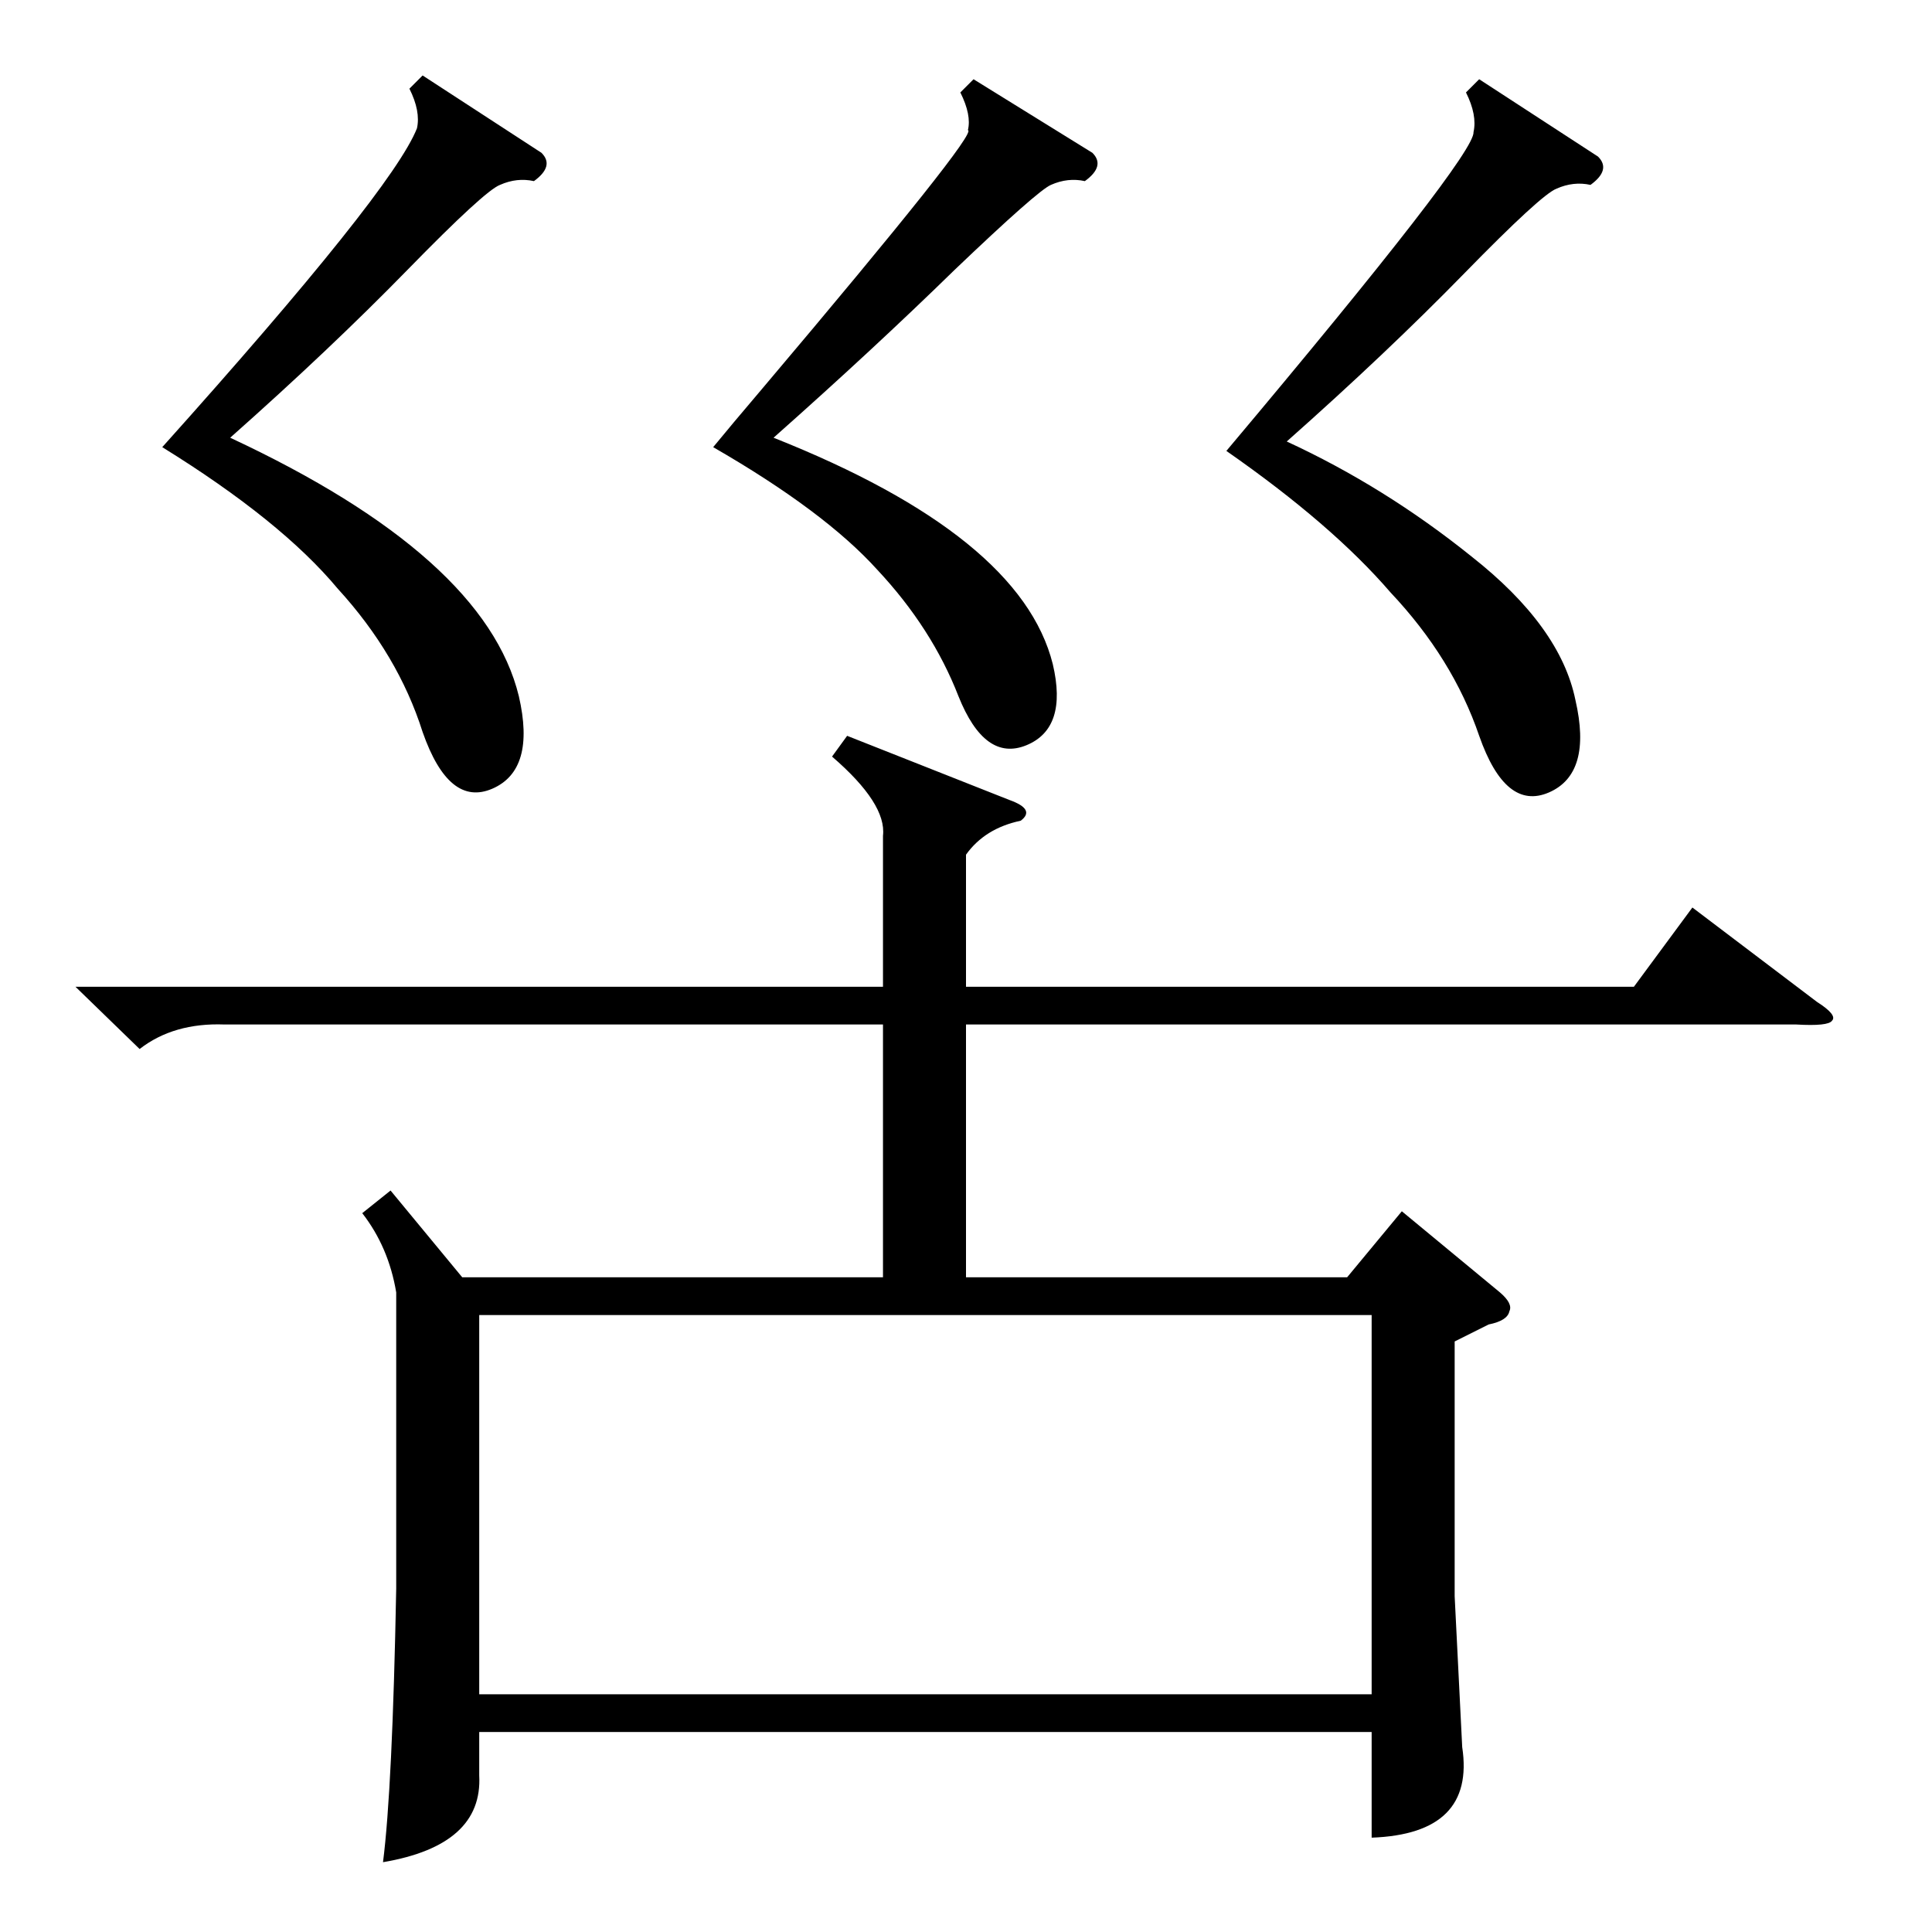 <?xml version="1.0" standalone="no"?>
<!DOCTYPE svg PUBLIC "-//W3C//DTD SVG 1.1//EN" "http://www.w3.org/Graphics/SVG/1.1/DTD/svg11.dtd" >
<svg xmlns="http://www.w3.org/2000/svg" xmlns:xlink="http://www.w3.org/1999/xlink" version="1.1" viewBox="0 -205 1024 1024">
  <g transform="matrix(1 0 0 -1 0 819)">
   <path fill="currentColor"
d="M40 501h428v80q2 17 -27 42l8 11l86 -34q14 -5 6 -11q-19 -4 -29 -18v-70h354l31 42l66 -50q11 -7 8 -10q-2 -3 -19 -2h-440v-134h202l29 35l52 -43q7 -6 5 -10q-1 -5 -11 -7l-18 -9v-135l4 -80q7 -46 -48 -48v56h-473v-23q2 -37 -51 -46q5 39 7 145v157q-4 24 -18 42
l15 12l38 -46h223v134h-349q-27 1 -45 -13zM254 126h473v201h-473v-201zM224 984l63 -41q7 -7 -4 -15q-9 2 -18 -2q-8 -3 -49 -45t-94 -89q135 -63 153 -137q9 -39 -14 -49t-37 30q-13 41 -45 76q-30 36 -93 75q122 136 135 169q2 9 -4 21zM784 982l63 -41q7 -7 -4 -15
q-9 2 -18 -2q-8 -3 -49 -45t-94 -89q52 -24 98 -61q47 -37 55 -76q9 -39 -14 -49t-37 30q-14 41 -47 76q-31 36 -87 75q132 157 131 169q2 9 -4 21zM516 982l63 -39q7 -7 -4 -15q-9 2 -18 -2q-7 -3 -51 -45q-43 -42 -96 -89q131 -52 148 -120q8 -34 -14 -43t-36 26
q-14 36 -43 67q-28 31 -87 65q9 11 26 31q115 136 109 137q2 8 -4 20z" />
  </g>

</svg>
